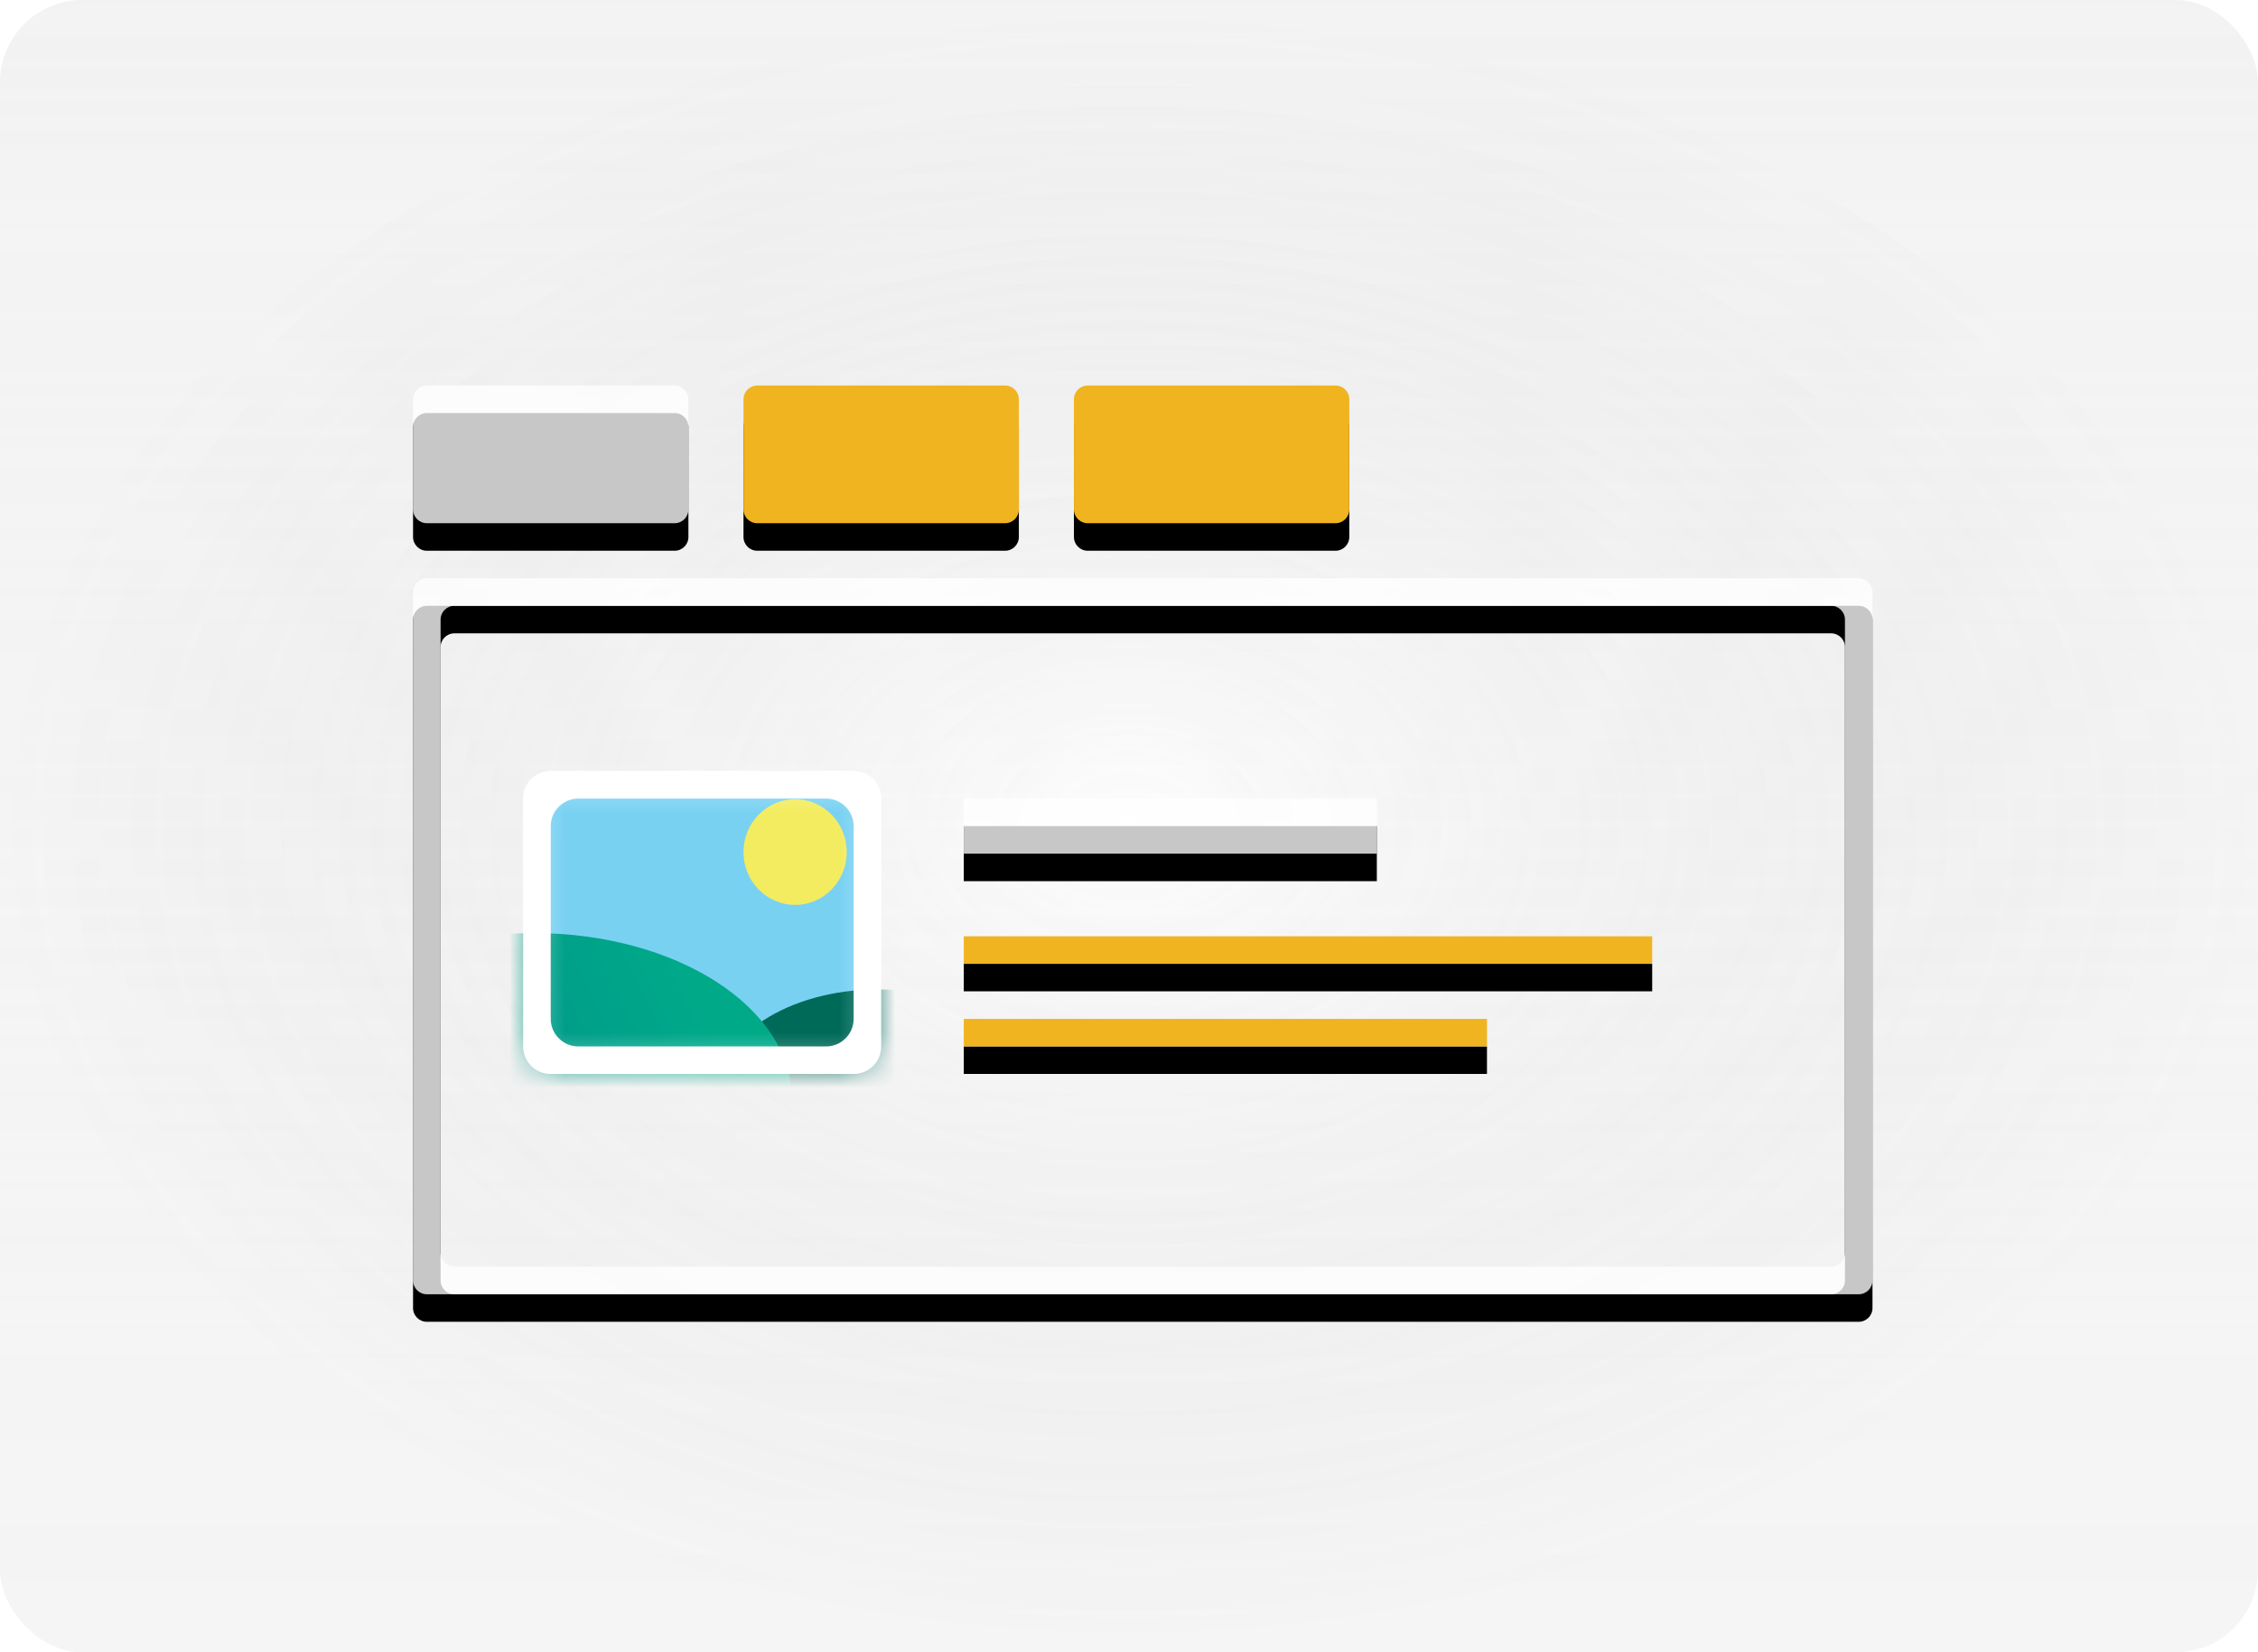 <svg width="82" height="60" viewBox="0 0 82 60" fill="none" xmlns="http://www.w3.org/2000/svg">
<g filter="url(#filter0_b_3_3723)">
<g clip-path="url(#clip0_3_3723)">
<rect width="82" height="60" rx="3" fill="url(#paint0_linear_3_3723)"/>
<rect width="82" height="60" rx="3" fill="url(#paint1_radial_3_3723)" fill-opacity="0.2"/>
<rect width="82" height="60" rx="3" fill="white" fill-opacity="0.2"/>
<g filter="url(#filter1_i_3_3723)">
<path d="M54 37V38H35V37H54ZM60 34V35H35V34H60Z" fill="black"/>
</g>
<path d="M54 37V38H35V37H54ZM60 34V35H35V34H60Z" fill="#F0B421"/>
<g filter="url(#filter2_i_3_3723)">
<path d="M50 29H35V31H50V29Z" fill="black"/>
</g>
<path d="M50 29H35V31H50V29Z" fill="white" fill-opacity="0.78"/>
<path d="M31 28H20C19.448 28 19 28.448 19 29V38C19 38.552 19.448 39 20 39H31C31.552 39 32 38.552 32 38V29C32 28.448 31.552 28 31 28Z" fill="white"/>
<mask id="mask0_3_3723" style="mask-type:alpha" maskUnits="userSpaceOnUse" x="19" y="28" width="13" height="11">
<path d="M30.75 28.256H20.25C19.698 28.256 19.25 28.704 19.25 29.256V37.744C19.25 38.296 19.698 38.744 20.25 38.744H30.75C31.302 38.744 31.75 38.296 31.75 37.744V29.256C31.75 28.704 31.302 28.256 30.75 28.256Z" fill="white"/>
</mask>
<g mask="url(#mask0_3_3723)">
<path d="M30.75 28.256H20.25C19.698 28.256 19.25 28.704 19.25 29.256V37.744C19.25 38.296 19.698 38.744 20.25 38.744H30.75C31.302 38.744 31.75 38.296 31.75 37.744V29.256C31.75 28.704 31.302 28.256 30.75 28.256Z" fill="#79D1F2"/>
<path d="M28.875 32.861C29.91 32.861 30.75 32.002 30.75 30.942C30.75 29.882 29.91 29.023 28.875 29.023C27.84 29.023 27 29.882 27 30.942C27 32.002 27.84 32.861 28.875 32.861Z" fill="#F3EC60"/>
<path d="M31.875 43.605C35.12 43.605 37.75 41.887 37.75 39.768C37.75 37.649 35.12 35.931 31.875 35.931C28.63 35.931 26 37.649 26 39.768C26 41.887 28.63 43.605 31.875 43.605Z" fill="url(#paint2_linear_3_3723)"/>
<path d="M19.375 45.908C24.553 45.908 28.75 43.216 28.75 39.896C28.75 36.576 24.553 33.884 19.375 33.884C14.197 33.884 10 36.576 10 39.896C10 43.216 14.197 45.908 19.375 45.908Z" fill="url(#paint3_linear_3_3723)"/>
</g>
<path fill-rule="evenodd" clip-rule="evenodd" d="M31 28C31.552 28 32 28.448 32 29V38C32 38.552 31.552 39 31 39H20C19.448 39 19 38.552 19 38V29C19 28.448 19.448 28 20 28H31ZM31 30C31 29.448 30.552 29 30 29H21C20.448 29 20 29.448 20 30V37C20 37.552 20.448 38 21 38H30C30.552 38 31 37.552 31 37V30Z" fill="white"/>
<g filter="url(#filter3_i_3_3723)">
<path d="M67.5 21C67.776 21 68 21.224 68 21.5V46.5C68 46.776 67.776 47 67.5 47H15.5C15.224 47 15 46.776 15 46.5V21.5C15 21.224 15.224 21 15.5 21H67.5ZM67 22.5C67 22.224 66.776 22 66.5 22H16.5C16.224 22 16 22.224 16 22.5V45.5C16 45.776 16.224 46 16.5 46H66.5C66.776 46 67 45.776 67 45.5V22.5Z" fill="black"/>
</g>
<path d="M67.5 21C67.776 21 68 21.224 68 21.5V46.5C68 46.776 67.776 47 67.5 47H15.5C15.224 47 15 46.776 15 46.5V21.5C15 21.224 15.224 21 15.5 21H67.5ZM67 22.5C67 22.224 66.776 22 66.5 22H16.5C16.224 22 16 22.224 16 22.5V45.5C16 45.776 16.224 46 16.5 46H66.5C66.776 46 67 45.776 67 45.5V22.5Z" fill="white" fill-opacity="0.78"/>
<g filter="url(#filter4_i_3_3723)">
<path d="M36.5 14H27.5C27.224 14 27 14.224 27 14.5V18.5C27 18.776 27.224 19 27.5 19H36.5C36.776 19 37 18.776 37 18.5V14.5C37 14.224 36.776 14 36.5 14Z" fill="black"/>
</g>
<path d="M36.5 14H27.5C27.224 14 27 14.224 27 14.5V18.5C27 18.776 27.224 19 27.5 19H36.5C36.776 19 37 18.776 37 18.5V14.5C37 14.224 36.776 14 36.5 14Z" fill="#F0B421"/>
<g filter="url(#filter5_i_3_3723)">
<path d="M24.5 14H15.5C15.224 14 15 14.224 15 14.5V18.5C15 18.776 15.224 19 15.5 19H24.5C24.776 19 25 18.776 25 18.5V14.5C25 14.224 24.776 14 24.5 14Z" fill="black"/>
</g>
<path d="M24.5 14H15.5C15.224 14 15 14.224 15 14.5V18.5C15 18.776 15.224 19 15.5 19H24.5C24.776 19 25 18.776 25 18.5V14.5C25 14.224 24.776 14 24.5 14Z" fill="white" fill-opacity="0.78"/>
<g filter="url(#filter6_i_3_3723)">
<path d="M48.5 14H39.5C39.224 14 39 14.224 39 14.5V18.5C39 18.776 39.224 19 39.5 19H48.5C48.776 19 49 18.776 49 18.5V14.5C49 14.224 48.776 14 48.5 14Z" fill="black"/>
</g>
<path d="M48.5 14H39.5C39.224 14 39 14.224 39 14.5V18.5C39 18.776 39.224 19 39.5 19H48.5C48.776 19 49 18.776 49 18.5V14.5C49 14.224 48.776 14 48.5 14Z" fill="#F0B421"/>
</g>
</g>
<defs>
<filter id="filter0_b_3_3723" x="-4" y="-4" width="90" height="68" filterUnits="userSpaceOnUse" color-interpolation-filters="sRGB">
<feFlood flood-opacity="0" result="BackgroundImageFix"/>
<feGaussianBlur in="BackgroundImageFix" stdDeviation="2"/>
<feComposite in2="SourceAlpha" operator="in" result="effect1_backgroundBlur_3_3723"/>
<feBlend mode="normal" in="SourceGraphic" in2="effect1_backgroundBlur_3_3723" result="shape"/>
</filter>
<filter id="filter1_i_3_3723" x="35" y="34" width="25" height="5" filterUnits="userSpaceOnUse" color-interpolation-filters="sRGB">
<feFlood flood-opacity="0" result="BackgroundImageFix"/>
<feBlend mode="normal" in="SourceGraphic" in2="BackgroundImageFix" result="shape"/>
<feColorMatrix in="SourceAlpha" type="matrix" values="0 0 0 0 0 0 0 0 0 0 0 0 0 0 0 0 0 0 127 0" result="hardAlpha"/>
<feOffset dy="1"/>
<feGaussianBlur stdDeviation="2"/>
<feComposite in2="hardAlpha" operator="arithmetic" k2="-1" k3="1"/>
<feColorMatrix type="matrix" values="0 0 0 0 1 0 0 0 0 1 0 0 0 0 1 0 0 0 0.1 0"/>
<feBlend mode="normal" in2="shape" result="effect1_innerShadow_3_3723"/>
</filter>
<filter id="filter2_i_3_3723" x="35" y="29" width="15" height="3" filterUnits="userSpaceOnUse" color-interpolation-filters="sRGB">
<feFlood flood-opacity="0" result="BackgroundImageFix"/>
<feBlend mode="normal" in="SourceGraphic" in2="BackgroundImageFix" result="shape"/>
<feColorMatrix in="SourceAlpha" type="matrix" values="0 0 0 0 0 0 0 0 0 0 0 0 0 0 0 0 0 0 127 0" result="hardAlpha"/>
<feOffset dy="1"/>
<feGaussianBlur stdDeviation="2"/>
<feComposite in2="hardAlpha" operator="arithmetic" k2="-1" k3="1"/>
<feColorMatrix type="matrix" values="0 0 0 0 1 0 0 0 0 1 0 0 0 0 1 0 0 0 0.292 0"/>
<feBlend mode="normal" in2="shape" result="effect1_innerShadow_3_3723"/>
</filter>
<filter id="filter3_i_3_3723" x="15" y="21" width="53" height="27" filterUnits="userSpaceOnUse" color-interpolation-filters="sRGB">
<feFlood flood-opacity="0" result="BackgroundImageFix"/>
<feBlend mode="normal" in="SourceGraphic" in2="BackgroundImageFix" result="shape"/>
<feColorMatrix in="SourceAlpha" type="matrix" values="0 0 0 0 0 0 0 0 0 0 0 0 0 0 0 0 0 0 127 0" result="hardAlpha"/>
<feOffset dy="1"/>
<feGaussianBlur stdDeviation="2"/>
<feComposite in2="hardAlpha" operator="arithmetic" k2="-1" k3="1"/>
<feColorMatrix type="matrix" values="0 0 0 0 1 0 0 0 0 1 0 0 0 0 1 0 0 0 0.292 0"/>
<feBlend mode="normal" in2="shape" result="effect1_innerShadow_3_3723"/>
</filter>
<filter id="filter4_i_3_3723" x="27" y="14" width="10" height="6" filterUnits="userSpaceOnUse" color-interpolation-filters="sRGB">
<feFlood flood-opacity="0" result="BackgroundImageFix"/>
<feBlend mode="normal" in="SourceGraphic" in2="BackgroundImageFix" result="shape"/>
<feColorMatrix in="SourceAlpha" type="matrix" values="0 0 0 0 0 0 0 0 0 0 0 0 0 0 0 0 0 0 127 0" result="hardAlpha"/>
<feOffset dy="1"/>
<feGaussianBlur stdDeviation="2"/>
<feComposite in2="hardAlpha" operator="arithmetic" k2="-1" k3="1"/>
<feColorMatrix type="matrix" values="0 0 0 0 1 0 0 0 0 1 0 0 0 0 1 0 0 0 0.1 0"/>
<feBlend mode="normal" in2="shape" result="effect1_innerShadow_3_3723"/>
</filter>
<filter id="filter5_i_3_3723" x="15" y="14" width="10" height="6" filterUnits="userSpaceOnUse" color-interpolation-filters="sRGB">
<feFlood flood-opacity="0" result="BackgroundImageFix"/>
<feBlend mode="normal" in="SourceGraphic" in2="BackgroundImageFix" result="shape"/>
<feColorMatrix in="SourceAlpha" type="matrix" values="0 0 0 0 0 0 0 0 0 0 0 0 0 0 0 0 0 0 127 0" result="hardAlpha"/>
<feOffset dy="1"/>
<feGaussianBlur stdDeviation="2"/>
<feComposite in2="hardAlpha" operator="arithmetic" k2="-1" k3="1"/>
<feColorMatrix type="matrix" values="0 0 0 0 1 0 0 0 0 1 0 0 0 0 1 0 0 0 0.292 0"/>
<feBlend mode="normal" in2="shape" result="effect1_innerShadow_3_3723"/>
</filter>
<filter id="filter6_i_3_3723" x="39" y="14" width="10" height="6" filterUnits="userSpaceOnUse" color-interpolation-filters="sRGB">
<feFlood flood-opacity="0" result="BackgroundImageFix"/>
<feBlend mode="normal" in="SourceGraphic" in2="BackgroundImageFix" result="shape"/>
<feColorMatrix in="SourceAlpha" type="matrix" values="0 0 0 0 0 0 0 0 0 0 0 0 0 0 0 0 0 0 127 0" result="hardAlpha"/>
<feOffset dy="1"/>
<feGaussianBlur stdDeviation="2"/>
<feComposite in2="hardAlpha" operator="arithmetic" k2="-1" k3="1"/>
<feColorMatrix type="matrix" values="0 0 0 0 1 0 0 0 0 1 0 0 0 0 1 0 0 0 0.1 0"/>
<feBlend mode="normal" in2="shape" result="effect1_innerShadow_3_3723"/>
</filter>
<linearGradient id="paint0_linear_3_3723" x1="41" y1="0" x2="41" y2="60" gradientUnits="userSpaceOnUse">
<stop stop-color="#F2F2F2" stop-opacity="0.23"/>
<stop offset="1" stop-color="white" stop-opacity="0"/>
</linearGradient>
<radialGradient id="paint1_radial_3_3723" cx="0" cy="0" r="1" gradientUnits="userSpaceOnUse" gradientTransform="translate(41 30) rotate(90) scale(30 41)">
<stop stop-color="#F2F2F2"/>
<stop offset="1" stop-opacity="0.25"/>
</radialGradient>
<linearGradient id="paint2_linear_3_3723" x1="34.563" y1="39.462" x2="31.403" y2="37.38" gradientUnits="userSpaceOnUse">
<stop stop-color="#008374"/>
<stop offset="1" stop-color="#006A59"/>
</linearGradient>
<linearGradient id="paint3_linear_3_3723" x1="26.597" y1="38.449" x2="20.19" y2="41.57" gradientUnits="userSpaceOnUse">
<stop stop-color="#00AA89"/>
<stop offset="1" stop-color="#009989"/>
</linearGradient>
<clipPath id="clip0_3_3723">
<rect width="82" height="60" rx="3" fill="white"/>
</clipPath>
</defs>
</svg>
